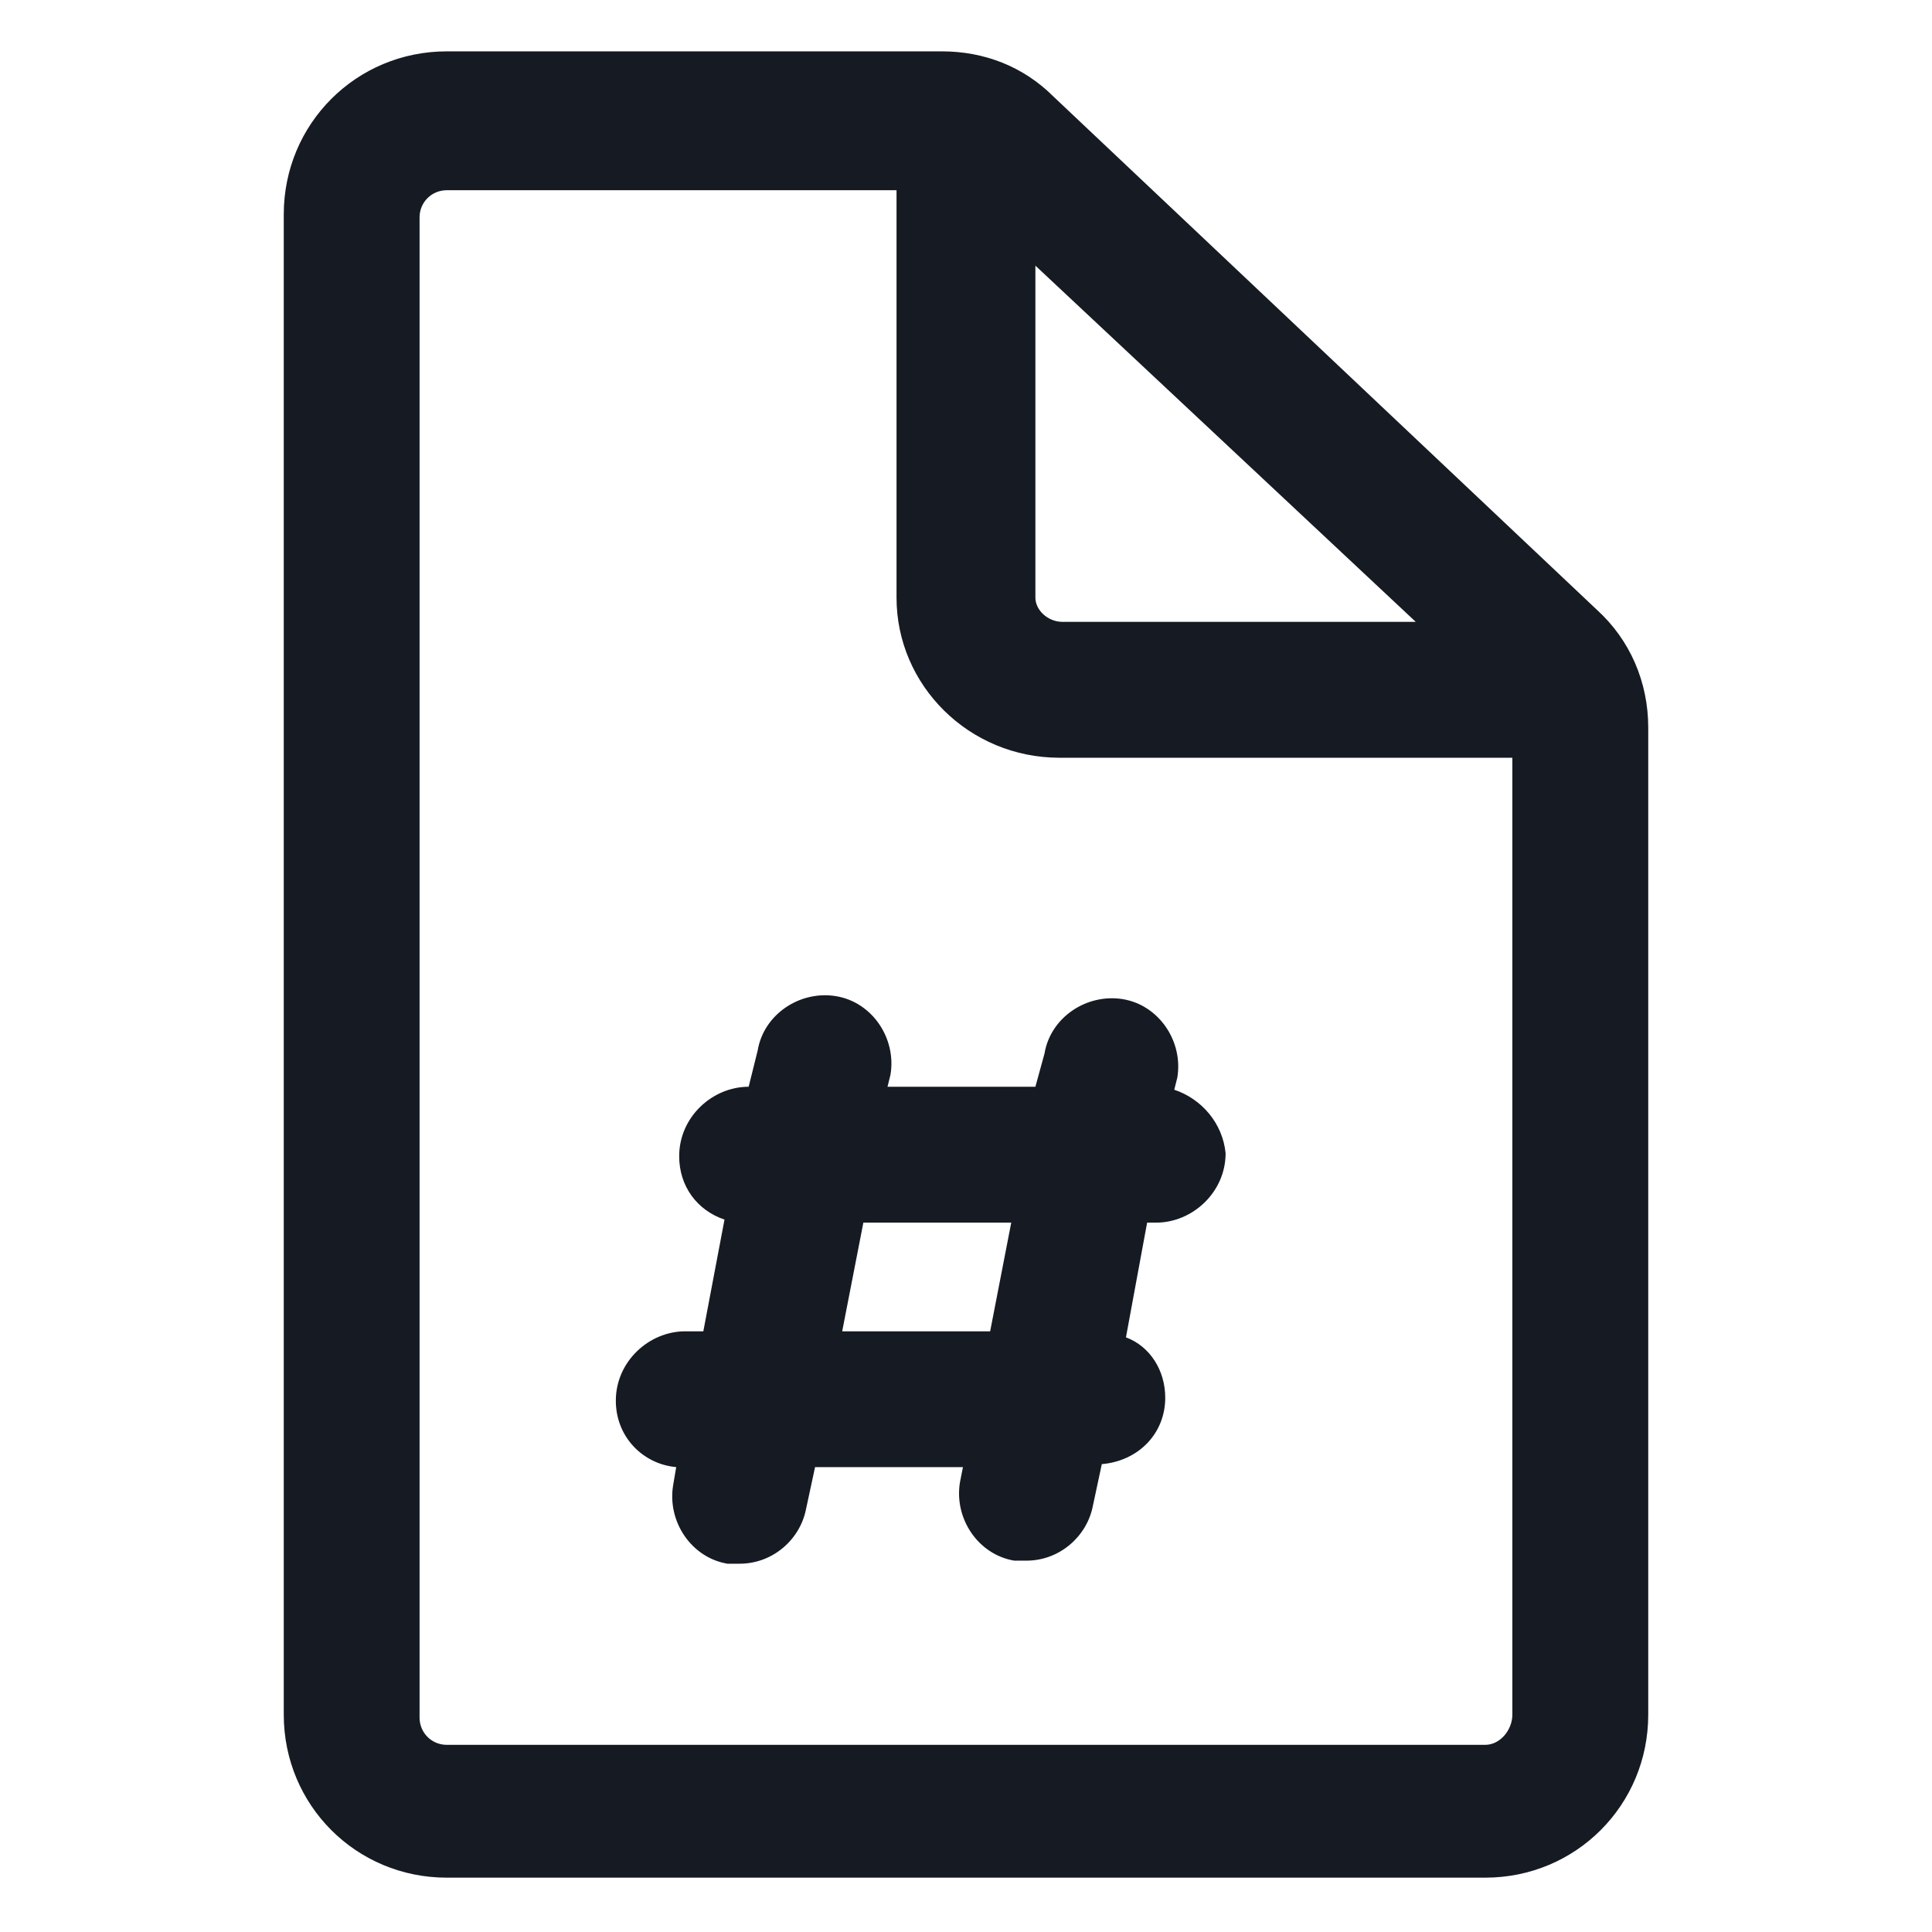 <svg width="24" height="24" viewBox="0 0 24 24" fill="none" xmlns="http://www.w3.org/2000/svg">
<path d="M19.837 7.575L13.087 1.2C12.712 0.825 12.225 0.638 11.7 0.638H5.55C4.425 0.638 3.525 1.538 3.525 2.663V21.3C3.525 22.425 4.425 23.325 5.55 23.325H18.45C19.575 23.325 20.475 22.425 20.475 21.3V9.038C20.475 8.475 20.25 7.95 19.837 7.575ZM12.862 3.3L17.587 7.725H13.2C13.012 7.725 12.862 7.575 12.862 7.425V3.3ZM18.45 21.675H5.55C5.362 21.675 5.212 21.525 5.212 21.337V2.7C5.212 2.513 5.362 2.363 5.55 2.363H11.137V7.425C11.137 8.513 12.037 9.413 13.162 9.413H18.787V21.3C18.787 21.488 18.637 21.675 18.45 21.675Z" fill="#161A23"/>
<path d="M14.587 13.537L14.625 13.387C14.7 12.938 14.4 12.488 13.95 12.412C13.5 12.338 13.05 12.637 12.975 13.088L12.862 13.5H11.025L11.062 13.35C11.137 12.9 10.837 12.45 10.387 12.375C9.937 12.3 9.487 12.6 9.412 13.05L9.3 13.5C8.85 13.5 8.437 13.875 8.437 14.363C8.437 14.738 8.662 15.037 9 15.15L8.737 16.538H8.512C8.062 16.538 7.65 16.913 7.65 17.4C7.65 17.85 7.987 18.188 8.4 18.225L8.362 18.45C8.287 18.9 8.587 19.35 9.037 19.425C9.075 19.425 9.15 19.425 9.187 19.425C9.6 19.425 9.937 19.125 10.012 18.75L10.125 18.225H11.962L11.925 18.413C11.85 18.863 12.15 19.312 12.6 19.387C12.637 19.387 12.712 19.387 12.75 19.387C13.162 19.387 13.5 19.087 13.575 18.712L13.687 18.188C14.137 18.15 14.475 17.812 14.475 17.363C14.475 17.025 14.287 16.725 13.987 16.613L14.25 15.188H14.362C14.812 15.188 15.225 14.812 15.225 14.325C15.187 13.95 14.925 13.65 14.587 13.537ZM12.3 16.538H10.462L10.725 15.188H12.562L12.3 16.538Z" fill="#161A23"/>
</svg>
